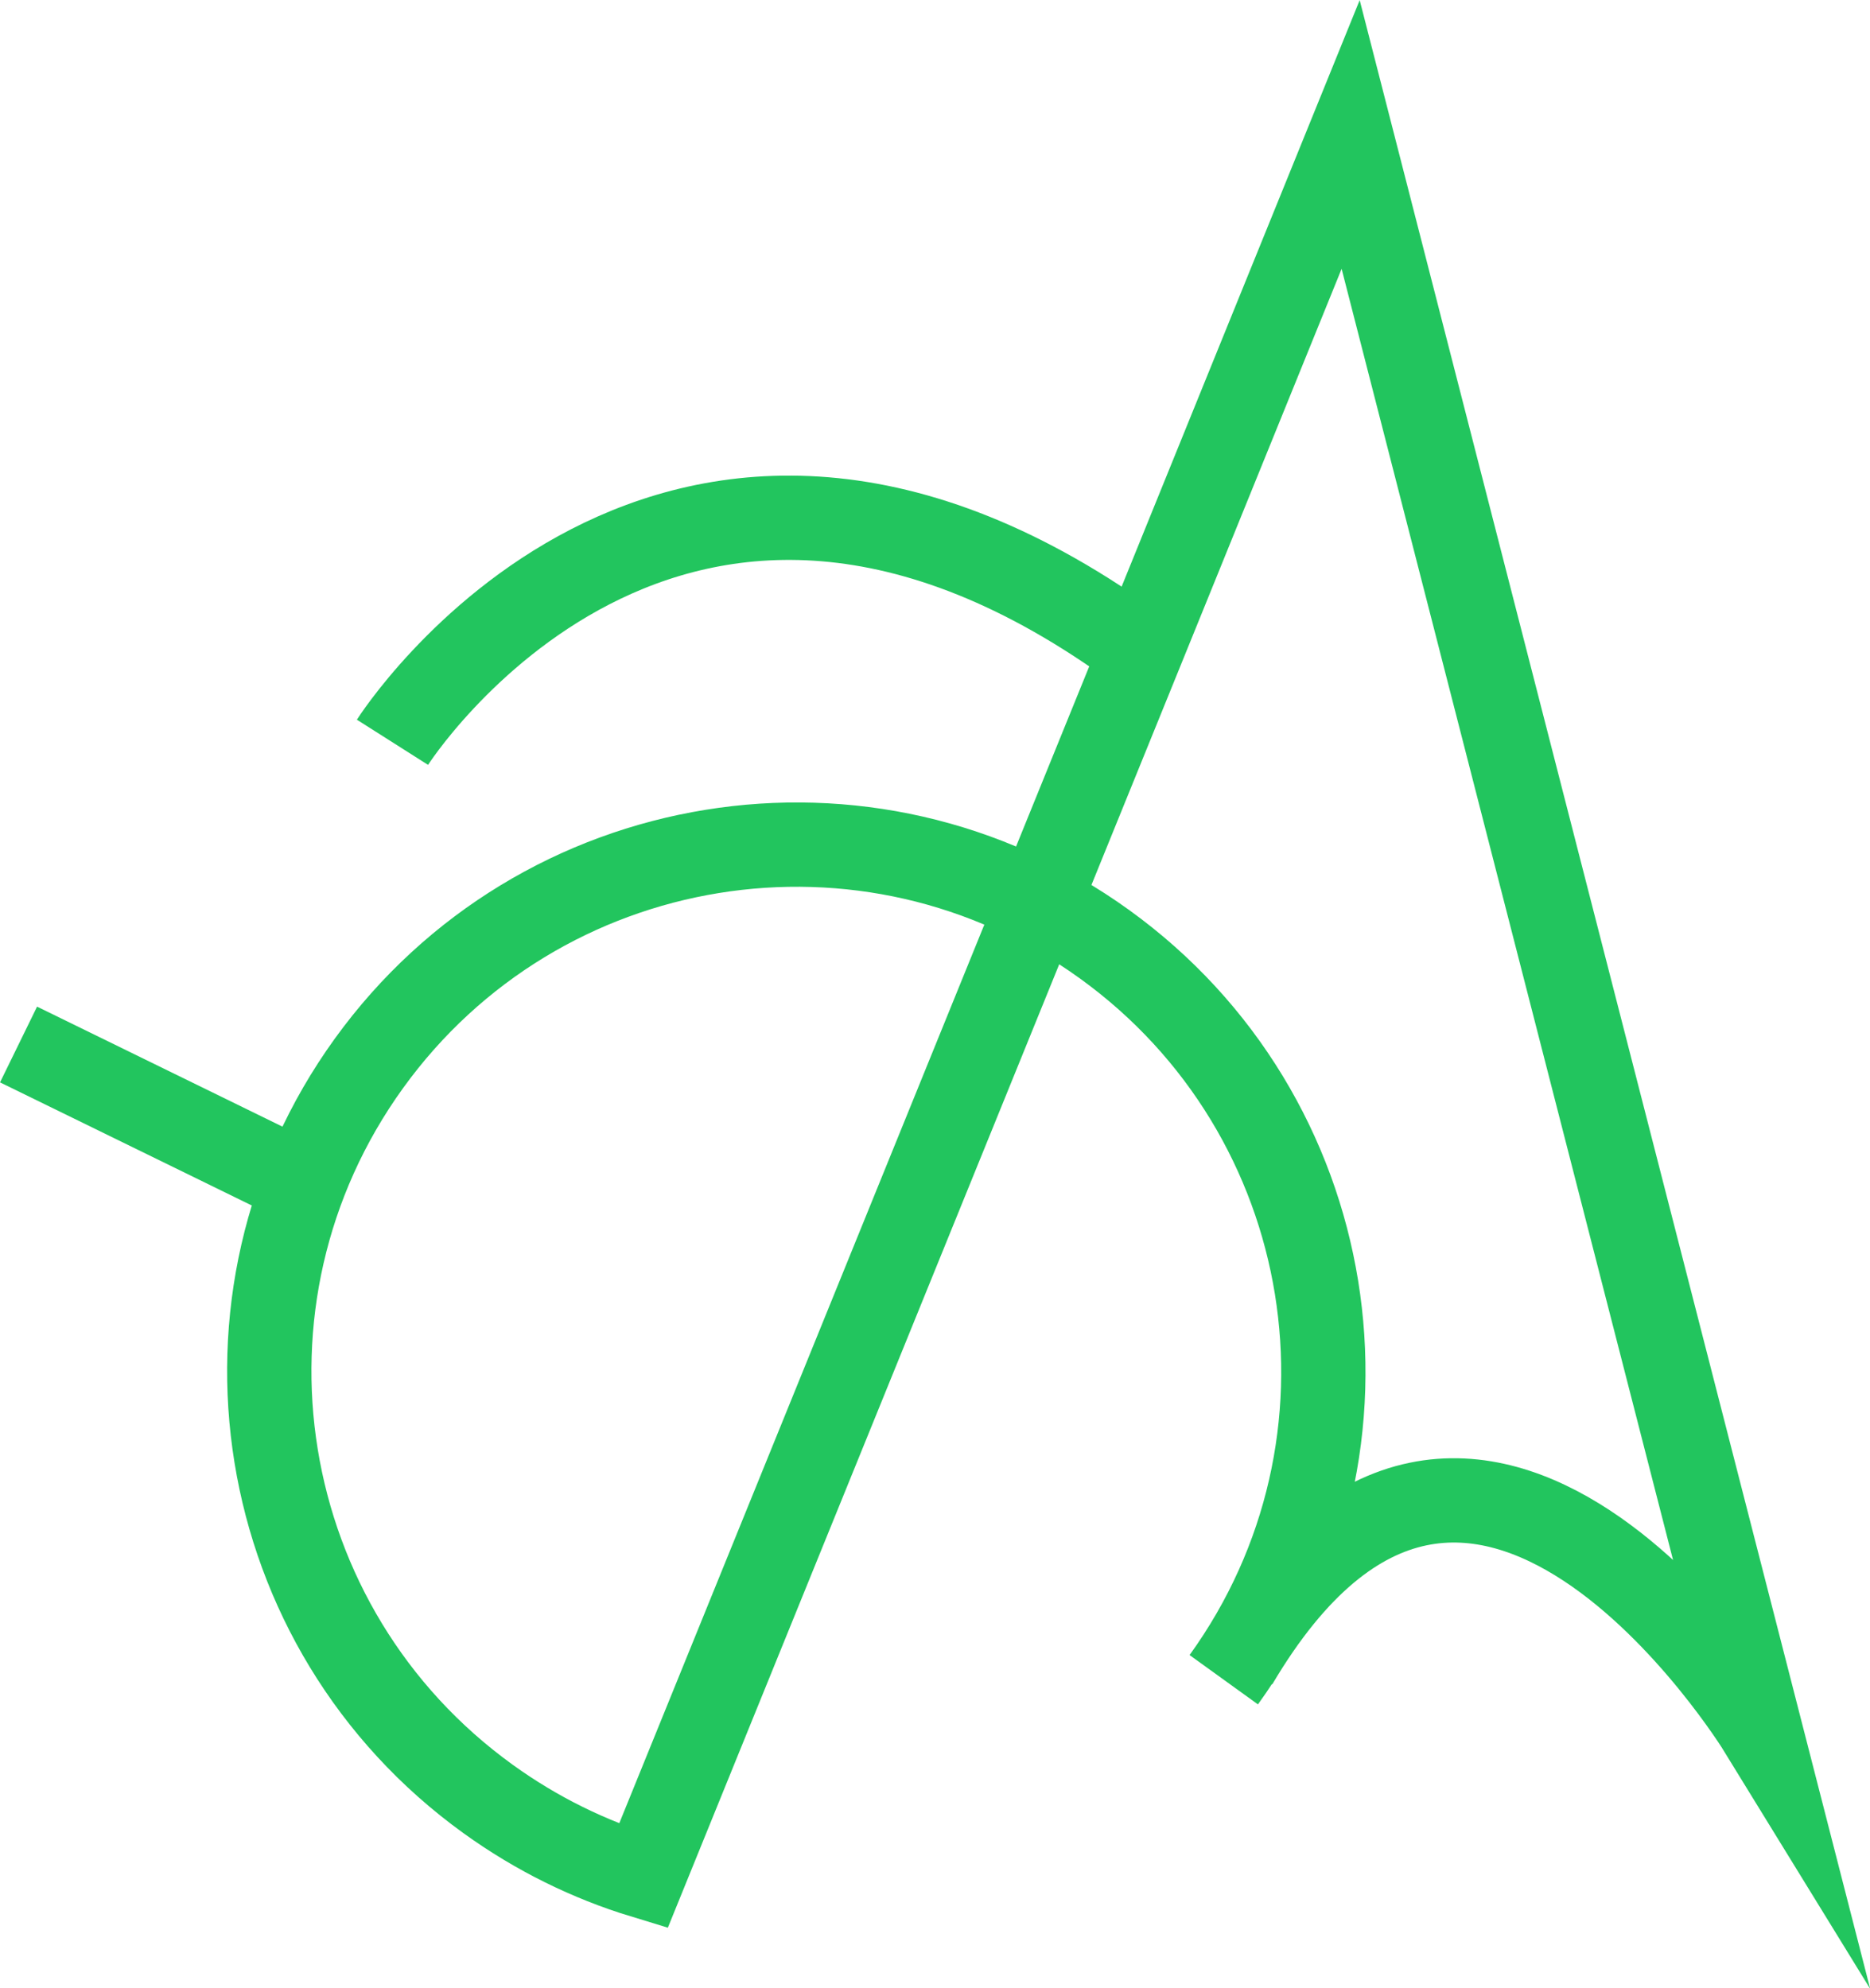 <?xml version="1.0" encoding="UTF-8"?>
<svg id="Camada_2" data-name="Camada 2" xmlns="http://www.w3.org/2000/svg" viewBox="0 0 44.36 47.17">
  <defs>
    <style>
      .cls-1 {
        fill: none;
        stroke: #22c55e;
        stroke-miterlimit: 10;
        stroke-width: 2px;
      }
    </style>
  </defs>
  <g id="Camada_1-2" data-name="Camada 1">
    <g>
      <path class="cls-1" d="m29.03,39.85c4.04-5.6,2.77-13.41-2.83-17.45s-13.41-2.77-17.45,2.83-2.77,13.41,2.83,17.45c1.15.83,2.4,1.44,3.68,1.83l11.8-29.05,4.98-12.27,9.71,37.83s-6.81-11.08-12.43-1.57"/>
      <path class="cls-1" d="m9.31,17.61s6.59-10.38,17.75-2.16"/>
      <line class="cls-1" x1=".44" y1="24.78" x2="6.82" y2="27.9"/>
    </g>
  </g>
</svg>